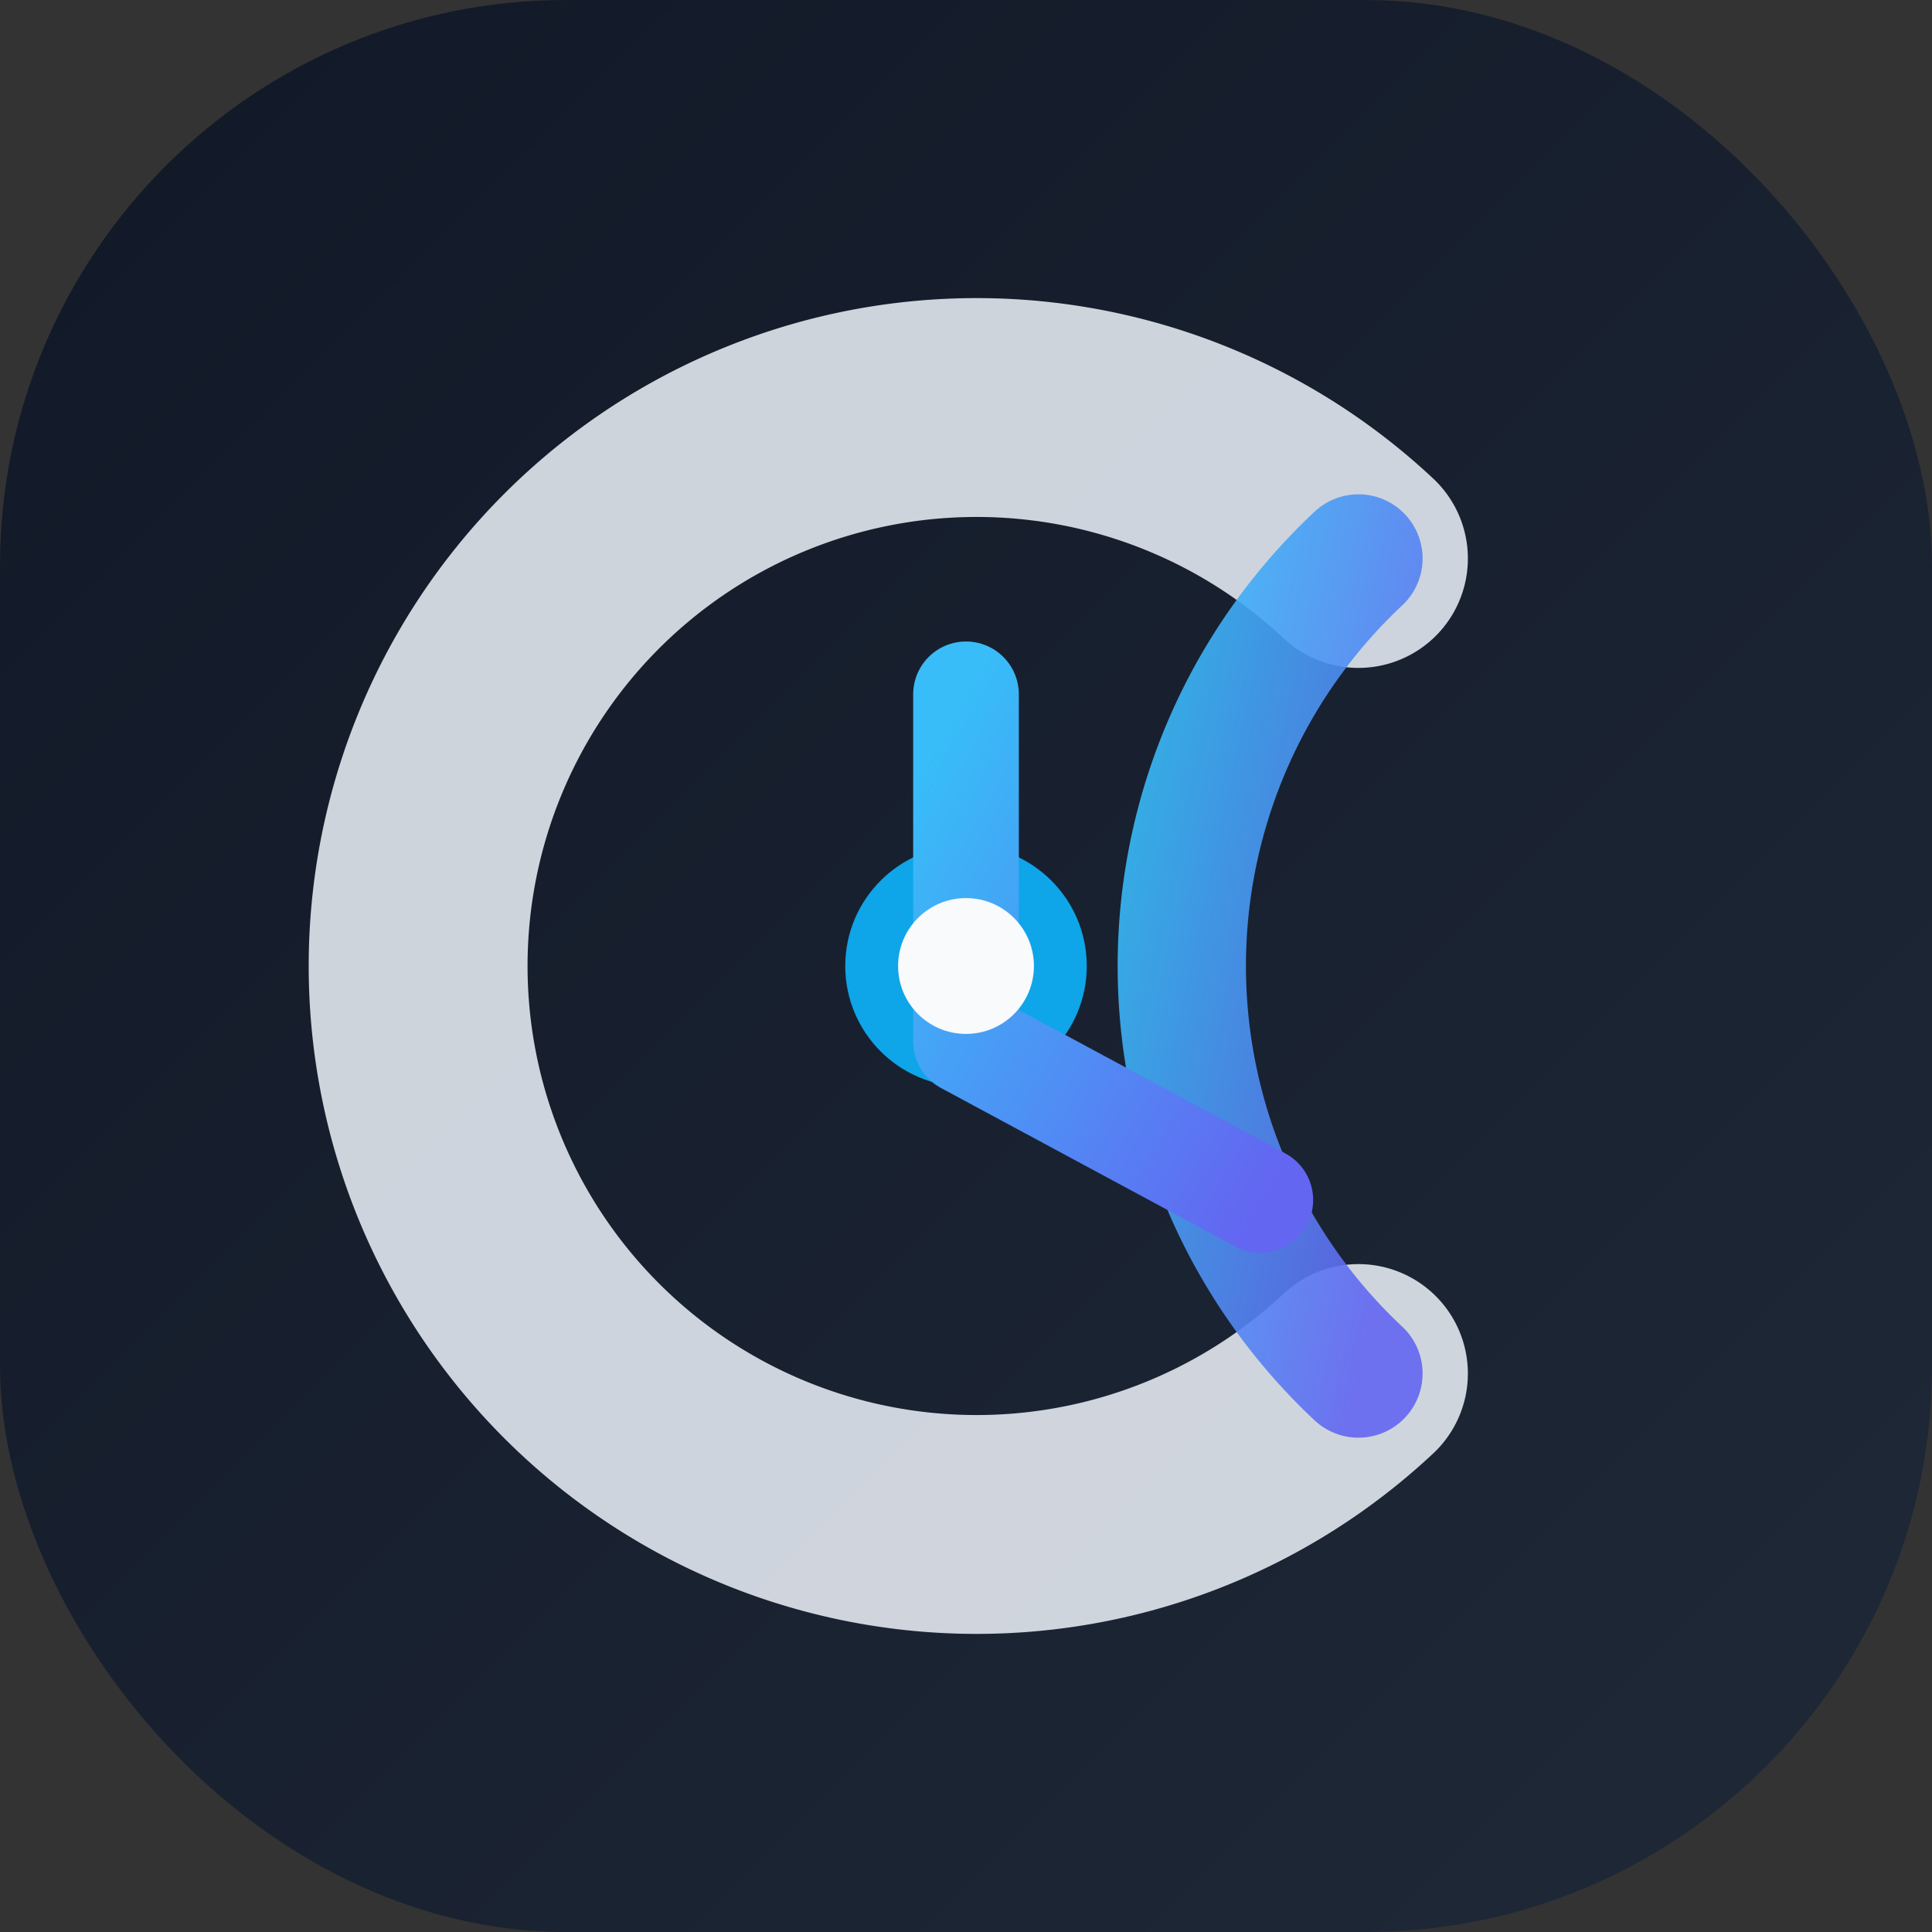 <svg xmlns="http://www.w3.org/2000/svg" viewBox="0 0 512 512" role="img" aria-label="Chrona maskable icon">
  <rect x="0" y="0" width="512" height="512" fill="#333333" stroke="none"/>
  <defs>
    <linearGradient id="chrona-bg" x1="0" y1="0" x2="1" y2="1">
      <stop offset="0%" stop-color="#111827" />
      <stop offset="100%" stop-color="#1f2937" />
    </linearGradient>
    <linearGradient id="chrona-accent" x1="0" y1="0" x2="1" y2="1">
      <stop offset="0%" stop-color="#38bdf8" />
      <stop offset="100%" stop-color="#6366f1" />
    </linearGradient>
  </defs>
  <rect width="512" height="512" rx="150" fill="url(#chrona-bg)" />
  <path
    d="M360 148a148 148 0 1 0 0 216"
    fill="none"
    stroke="#e2e8f0"
    stroke-width="58"
    stroke-linecap="round"
    stroke-linejoin="round"
    opacity="0.9"
  />
  <path
    d="M360 148a148 148 0 0 0 0 216"
    fill="none"
    stroke="url(#chrona-accent)"
    stroke-width="34"
    stroke-linecap="round"
    stroke-linejoin="round"
    opacity="0.9"
  />
  <circle cx="256" cy="256" r="32" fill="#0ea5e9" />
  <path
    d="M256 184v92l78 42"
    fill="none"
    stroke="url(#chrona-accent)"
    stroke-width="28"
    stroke-linecap="round"
    stroke-linejoin="round"
  />
  <circle cx="256" cy="256" r="18" fill="#f8fafc" />
</svg>
